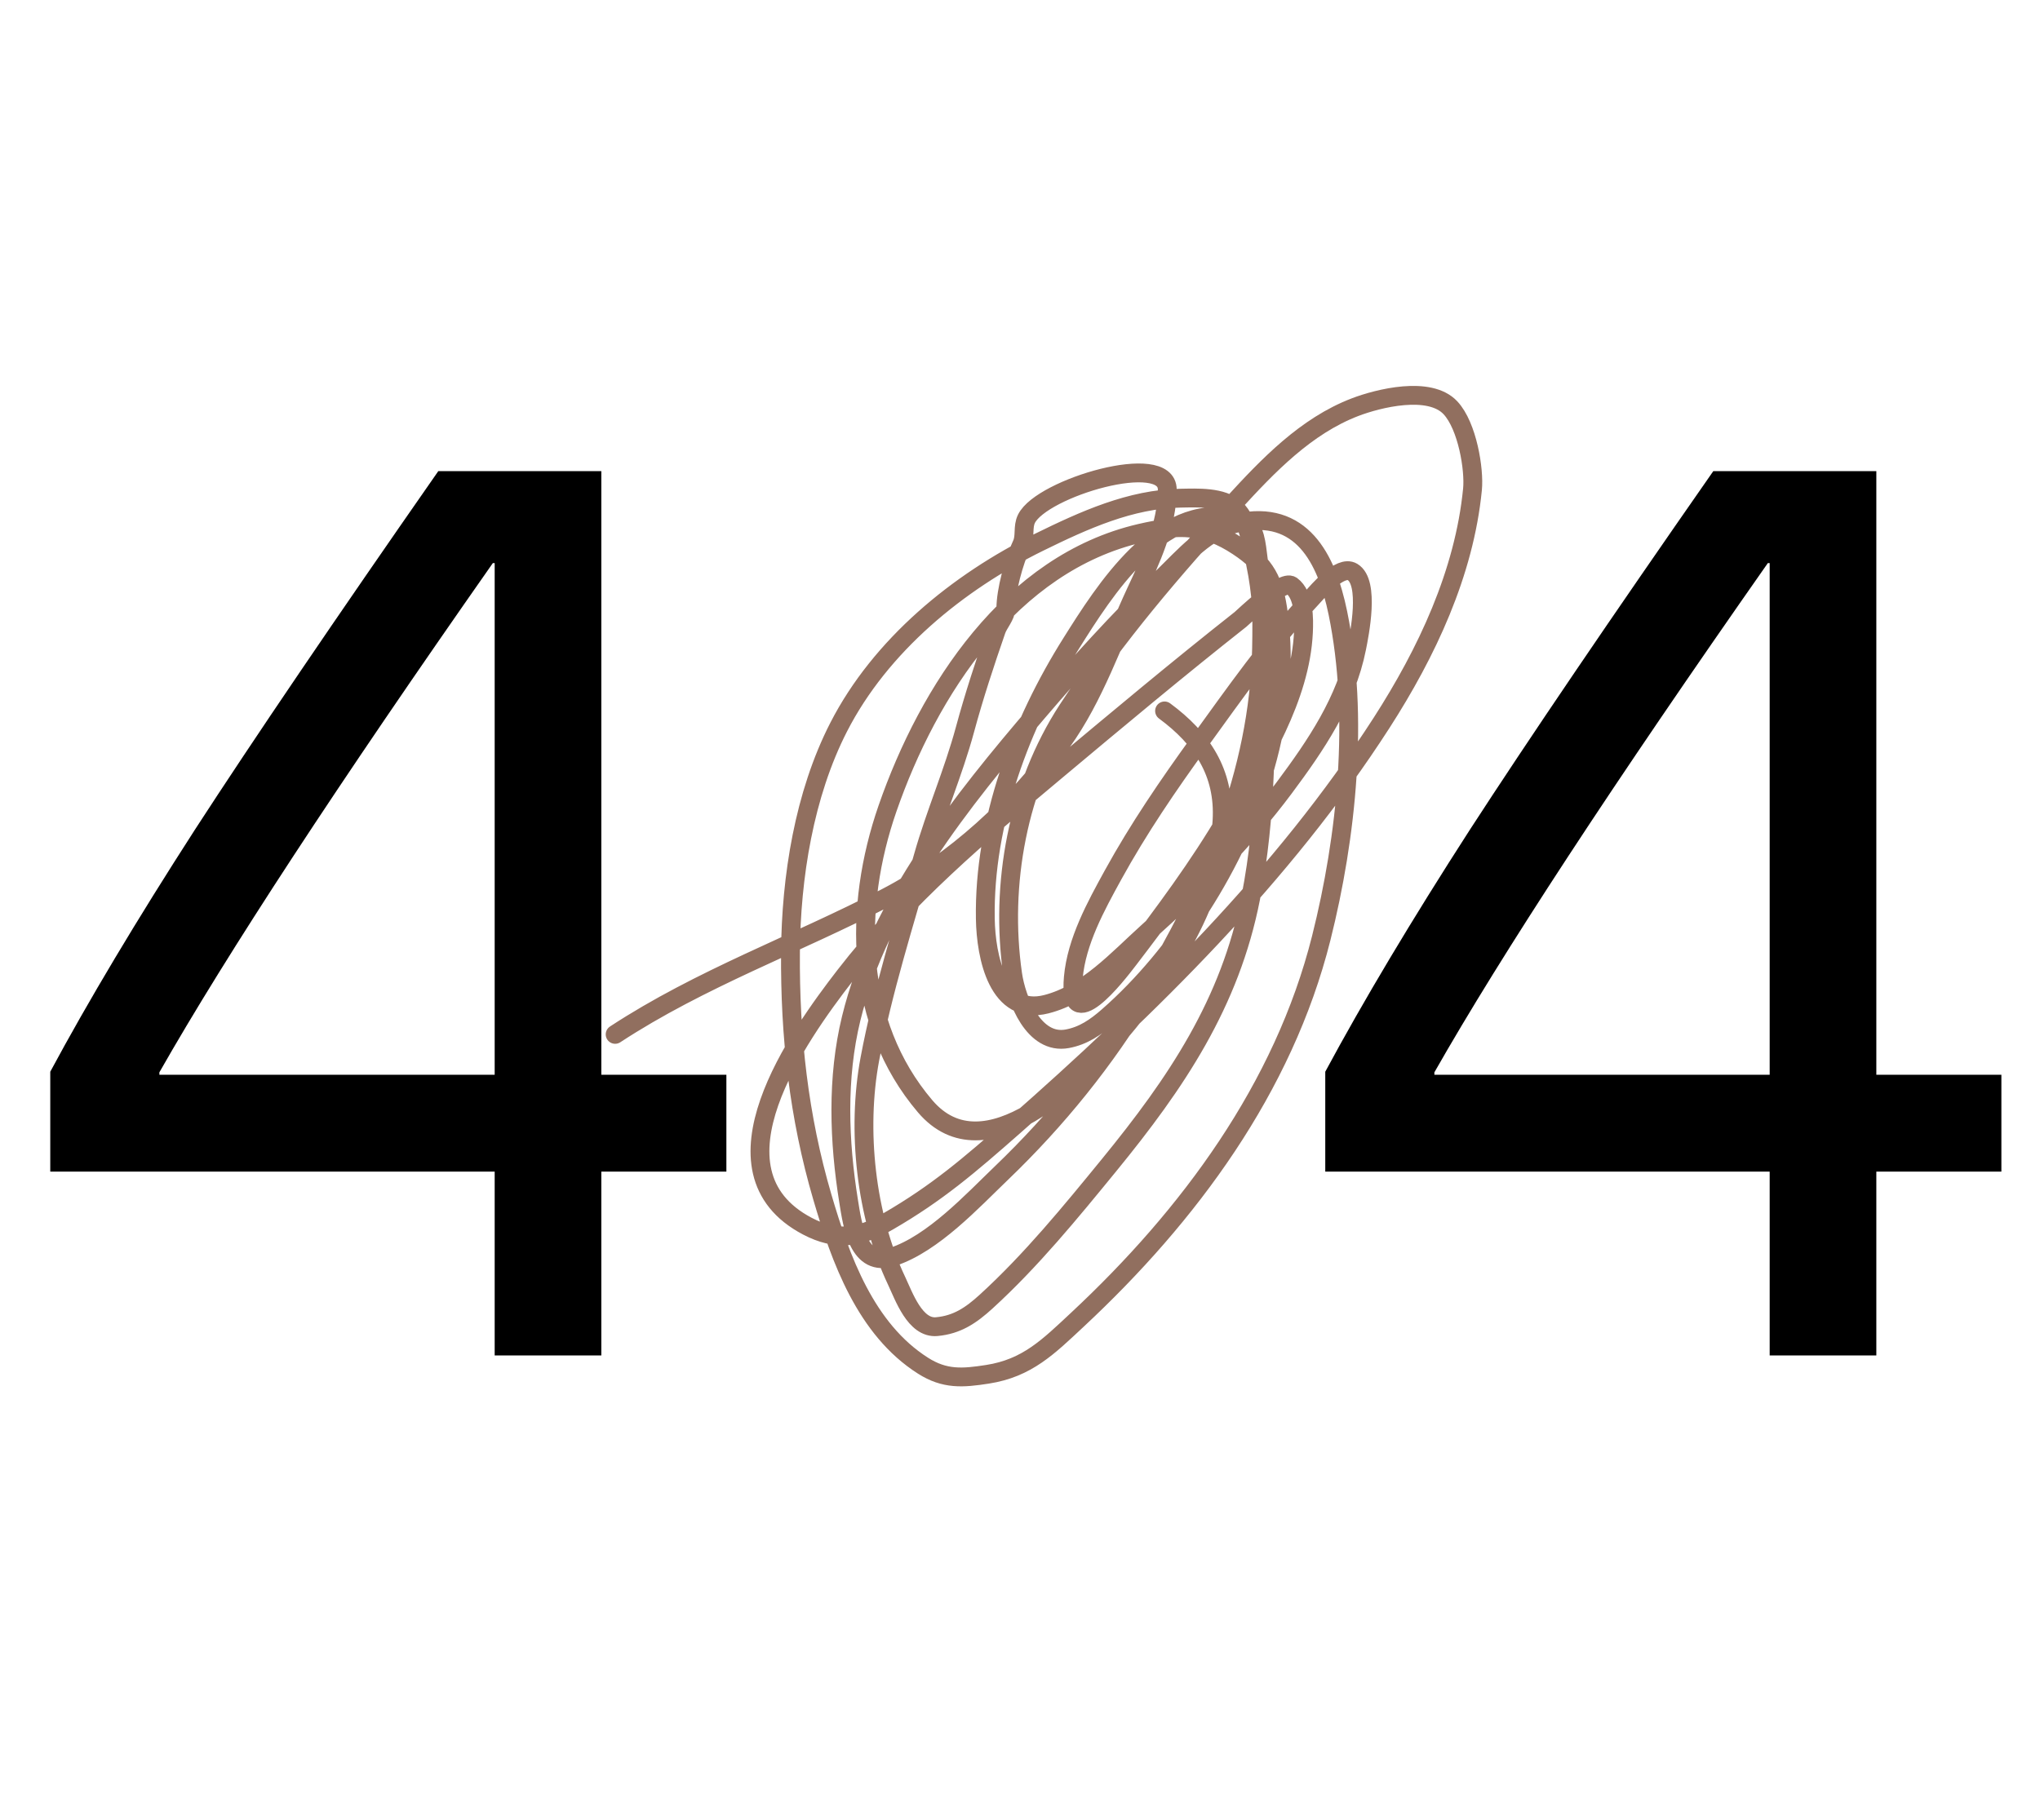 <svg width="325" height="290" viewBox="0 0 325 290" fill="none" xmlns="http://www.w3.org/2000/svg">
<path d="M98 164.836C111.63 155.909 126.731 150.518 141.117 143.062C152.054 137.393 161.956 128.252 169.159 118.261C174.354 111.056 177.264 102.283 180.991 94.272C183.328 89.251 185.962 83.671 185.962 78.008C185.962 71.84 165.998 77.739 163.539 82.655C162.876 83.983 163.4 85.46 162.783 86.761C161.516 89.436 160.244 94.139 160.244 97C160.244 98.13 159.099 99.339 158.731 100.404C156.916 105.646 155.182 110.907 153.733 116.262C151.878 123.119 149.027 129.626 147.087 136.47C144.065 147.132 140.618 157.876 138.577 168.78C136.471 180.032 137.918 193.735 142.846 204.117C143.992 206.531 145.775 211.72 149.221 211.411C152.478 211.118 154.702 209.609 157.11 207.412C164.28 200.87 170.568 193.162 176.696 185.665C187.394 172.577 195.976 159.862 199.254 143.089C201.819 129.964 201.781 116.687 201.334 103.376C201.181 98.809 200.978 94.379 200.037 89.895C199.474 87.21 199.004 83.12 196.85 81.088C194.748 79.107 190.694 79.347 188.097 79.386C180.113 79.508 172.65 82.921 165.593 86.383C152.592 92.761 140.28 102.853 133.606 115.884C128.11 126.616 126.02 139.804 125.934 151.761C125.838 165.101 127.247 177.93 131.013 190.771C133.907 200.64 137.914 211.821 147.033 217.624C150.515 219.84 153.348 219.622 157.326 219.002C163.658 218.016 167.017 214.618 171.644 210.303C189.397 193.747 204.482 173.407 210.492 149.491C214.558 133.313 216.533 114.21 213.14 97.676C211.336 88.888 207.278 81.129 197.174 83.33C192.24 84.405 188.604 88.743 185.152 92.084C178.145 98.865 171.629 106.067 165.296 113.48C153.315 127.501 140.064 143.966 135.606 162.297C133.298 171.782 133.659 181.875 135.2 191.446C135.799 195.166 136.706 202.116 142.251 200.28C148.669 198.156 154.892 191.397 159.541 186.935C168.388 178.443 176.081 168.926 182.396 158.406C192.622 141.372 200.559 123.331 200.983 103.349C201.096 98.006 200.991 92.601 200.226 87.302C199.86 84.764 199.312 83.192 196.606 82.601C184.775 80.015 175.906 94.182 170.699 102.457C162.596 115.333 156.719 130.947 156.975 146.412C157.075 152.459 158.967 162 166.7 160.027C173.149 158.382 178.045 152.858 182.802 148.573C190.747 141.415 198.196 134.13 204.603 125.529C209.637 118.77 214.469 111.669 216.139 103.268C216.566 101.117 218.272 92.804 215.463 91.138C213.475 89.959 209.916 94.292 208.979 95.298C202.381 102.385 196.708 110.492 191.041 118.315C186.121 125.108 181.36 132.082 177.317 139.442C174.597 144.394 171.511 150.002 170.996 155.759C170.13 165.437 177.801 155.514 179.803 152.895C185.437 145.526 190.998 138.058 195.688 130.04C200.812 121.28 207.17 111.205 207.656 100.755C207.755 98.613 207.791 94.824 205.765 93.326C204.328 92.264 197.993 98.418 197.633 98.702C187.68 106.553 177.961 114.691 168.24 122.827C156.115 132.976 144.321 142.921 134.606 155.489C127.286 164.958 111.817 186.545 128.609 195.391C133.281 197.852 136.963 197.259 141.495 194.634C149.316 190.104 154.404 185.724 161.567 179.424C183.175 160.423 204.448 139.521 220.11 115.182C227.277 104.044 233.282 91.35 234.59 77.954C234.896 74.821 233.779 67.882 231.078 64.987C227.741 61.41 219.549 63.481 215.895 64.879C208.026 67.89 202.003 74.213 196.444 80.278C187.036 90.543 177.692 101.437 170.077 113.128C162.127 125.336 159.283 140.927 161.324 155.219C161.912 159.331 164.7 166.519 170.023 165.538C172.6 165.064 174.566 163.696 176.534 161.972C182.249 156.965 187.243 150.853 191.338 144.466C200.04 130.895 205.799 114.075 203.684 97.892C202.993 92.601 201.688 90.006 197.228 87.059C191.897 83.536 187.774 83.549 181.64 84.978C160.979 89.791 147.912 110.035 141.387 128.851C135.928 144.596 136.102 163.03 147.384 176.291C156.947 187.529 172.268 171.796 178.29 164.701C186.253 155.318 193.968 143.353 194.688 130.743C195.126 123.09 191.444 117.649 185.53 113.291" stroke="#916F5F" stroke-width="3" stroke-linecap="round"/>
<path d="M78.809 216V186.703H8.008V170.785C14.062 159.522 21.745 146.664 31.055 132.211C40.43 117.758 53.353 98.715 69.824 75.082H95.801V171.273H115.723V186.703H95.801V216H78.809ZM25.391 170.883V171.273H78.809V89.731H78.516C53.841 124.952 36.133 152.003 25.391 170.883ZM281.934 216V186.703H211.133V170.785C217.188 159.522 224.87 146.664 234.18 132.211C243.555 117.758 256.478 98.715 272.949 75.082H298.926V171.273H318.848V186.703H298.926V216H281.934ZM228.516 170.883V171.273H281.934V89.731H281.641C256.966 124.952 239.258 152.003 228.516 170.883Z" fill="black"/>
</svg>

